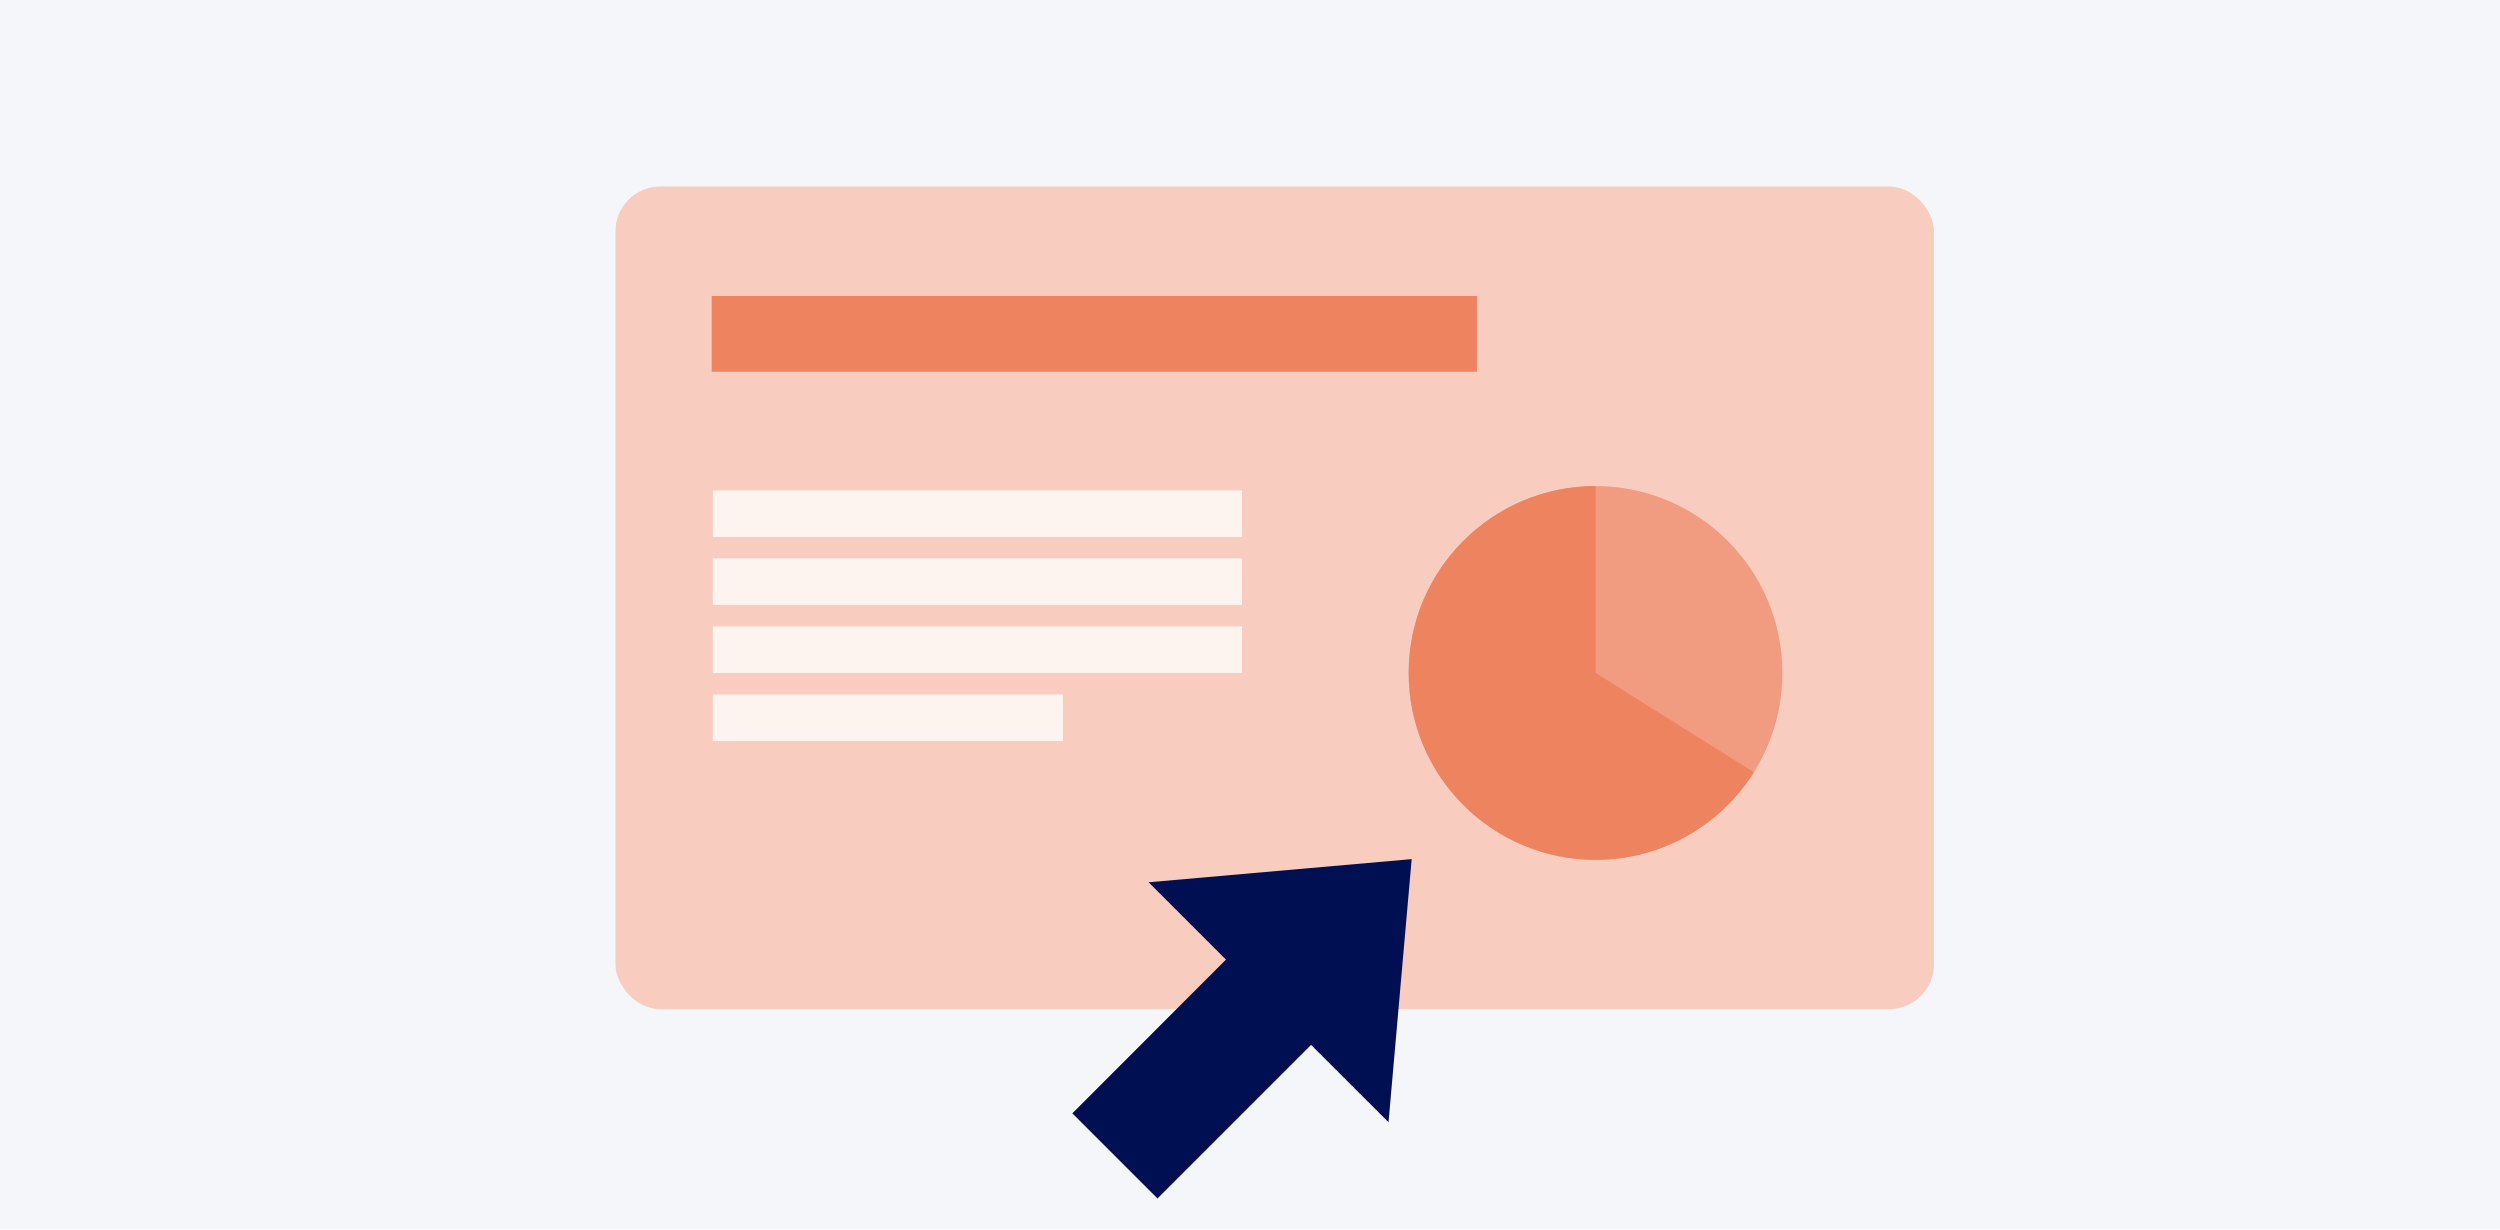 <?xml version="1.0" encoding="UTF-8"?>
<svg xmlns="http://www.w3.org/2000/svg" viewBox="0 0 244 120">
  <g id="Hintergrund">
    <rect width="244" height="120" fill="#f4f6f9" stroke-width="0"/>
  </g>
  <g id="Design">
    <g>
      <rect x="60.07" y="18.2" width="128.68" height="80.3" rx="4.38" ry="4.38" fill="#f8cdbf" stroke-width="0"/>
      <g>
        <rect x="69.46" y="28.89" width="74.69" height="7.39" fill="#ee8360" stroke-width="0"/>
        <g>
          <rect x="69.57" y="47.87" width="51.65" height="4.54" fill="#fdf3ef" stroke-width="0"/>
          <rect x="69.57" y="54.5" width="51.65" height="4.54" fill="#fdf3ef" stroke-width="0"/>
          <rect x="69.57" y="61.14" width="51.65" height="4.54" fill="#fdf3ef" stroke-width="0"/>
          <rect x="69.57" y="67.78" width="34.17" height="4.54" fill="#fdf3ef" stroke-width="0"/>
        </g>
        <g>
          <circle cx="155.72" cy="65.68" r="18.24" fill="#f19c80" stroke-width="0"/>
          <path d="m171.18,75.37c-3.23,5.13-8.94,8.55-15.45,8.55-10.07,0-18.24-8.17-18.24-18.24s8.17-18.24,18.24-18.24v18.24s15.45,9.69,15.45,9.69Z" fill="#ee8360" stroke-width="0"/>
        </g>
      </g>
      <polygon points="119.65 93.66 104.66 108.66 112.97 116.97 127.96 101.98 135.52 109.53 137.78 83.85 112.1 86.11 119.65 93.66" fill="#000e52" stroke-width="0"/>
    </g>
  </g>
</svg>